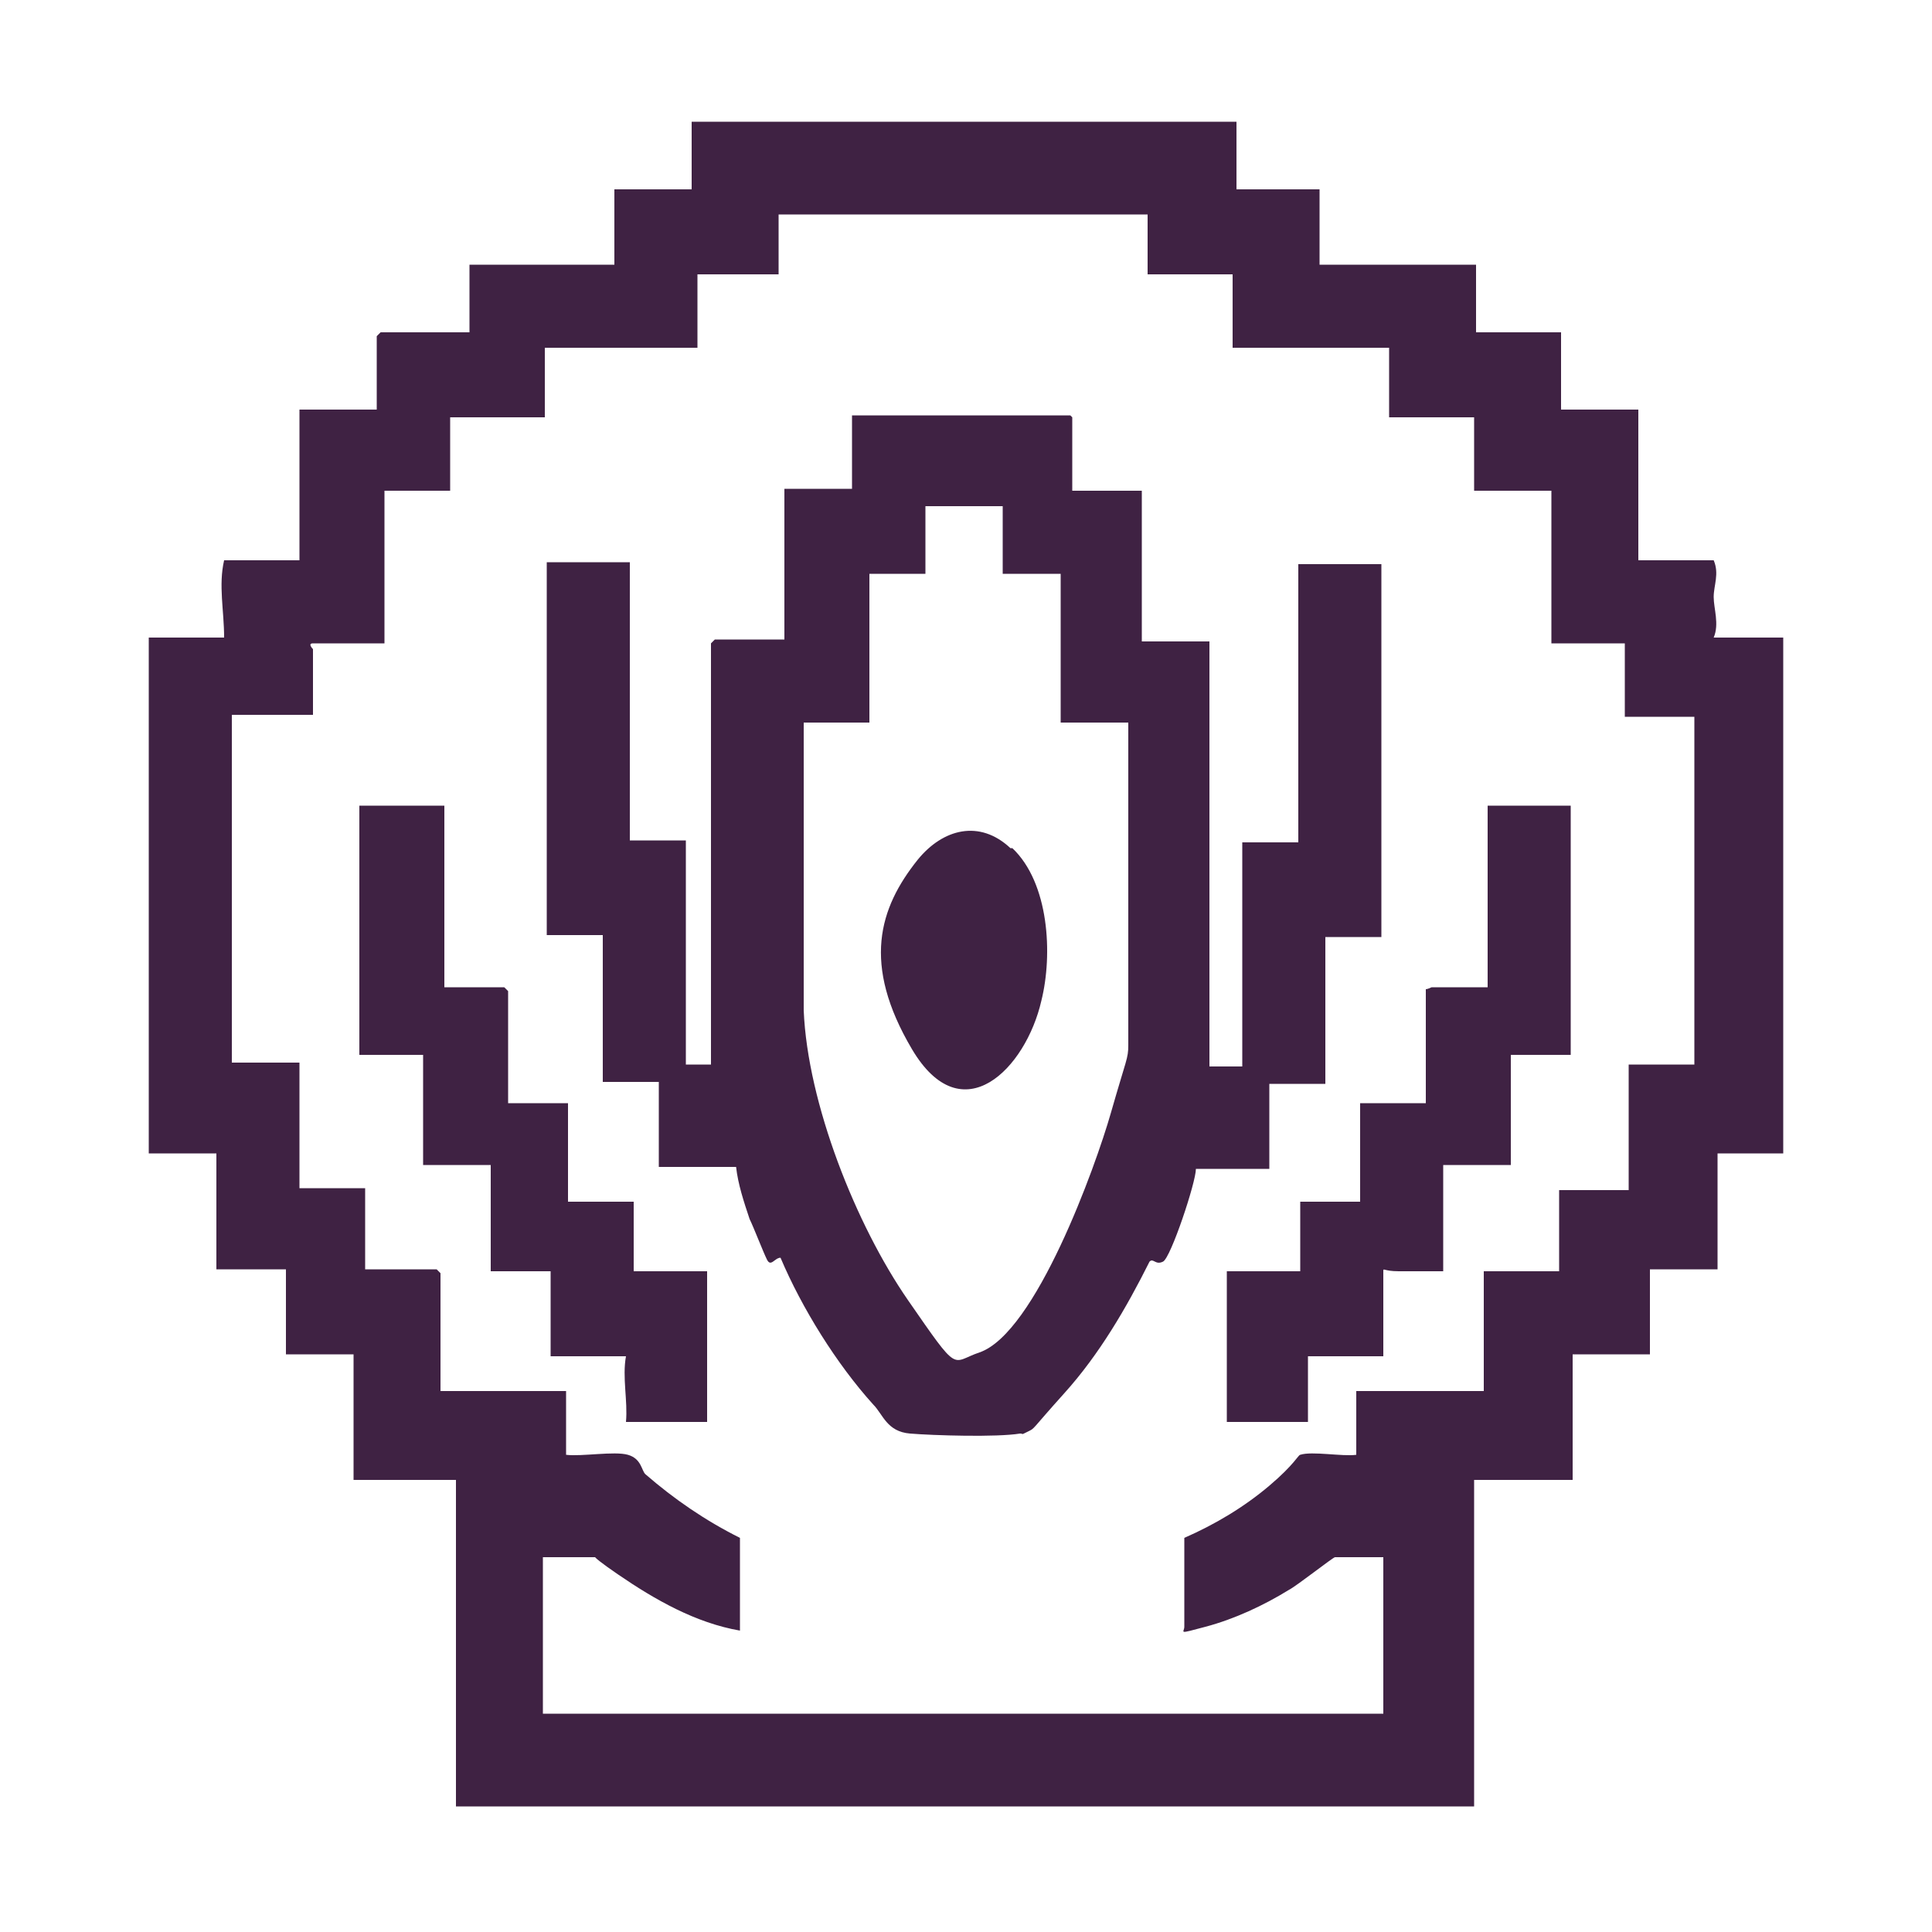 <?xml version="1.0" encoding="UTF-8"?>
<svg id="Layer_1" xmlns="http://www.w3.org/2000/svg" version="1.1" viewBox="0 0 100 100">
  <!-- Generator: Adobe Illustrator 29.5.1, SVG Export Plug-In . SVG Version: 2.1.0 Build 141)  -->
  <defs>
    <style>
      .st0 {
        fill: #3f2243;
      }
    </style>
  </defs>
  <g id="JNAjoF.tif">
    <g>
      <path class="st0" d="M64,6.3v3.5h4.3v3.9h8.1v3.5h4.4v4h4v7.8h3.9c.3.7,0,1.3,0,1.9s.3,1.4,0,2.1h3.6v26.7h-3.4v6h-3.5v4.4h-4v6.5h-5.1v16.9H23.6v-16.9h-5.3v-6.5h-3.5v-4.4h-3.6v-6h-3.5v-26.7h3.9c0-1.4-.3-2.7,0-4h3.9v-7.8h4v-3.8s.2-.2.2-.2h4.6v-3.5h7.5v-3.9h4v-3.5h28.1ZM59.6,11.1h-19.3c0-.1,0,3.1,0,3.1h-4.2v3.8h-7.9v3.6h-4.9v3.8h-3.4v7.9h-3.7c-.3,0,0,.3,0,.3v3.4h-4.2v18h3.5v6.5h3.4v4.2h3.7s.2.2.2.2v6.1h6.5v3.3c.8.1,2.5-.2,3.2,0s.7.8.9,1c1.5,1.3,3.1,2.4,4.9,3.3v4.8c-2.3-.4-4.4-1.6-6.3-2.9s-1-.9-1.1-.9h-2.8v8.1h43.5v-8.1h-2.5c-.1,0-2,1.5-2.4,1.7-1.3.8-2.8,1.5-4.3,1.9s-1.1.3-1.1,0v-4.6c1.6-.7,3.1-1.6,4.4-2.7s1.5-1.6,1.6-1.6c.6-.2,2.2.1,2.9,0v-3.3h6.6v-6.2h3.9v-4.2h3.6v-6.5h3.4v-18h-3.6v-3.8h-3.8v-7.9h-4v-3.8h-4.4v-3.6h-8.1v-3.8h-4.4v-3.1Z"/>
      <path class="st0" d="M55.5,21.6v3.8h3.6v7.8h3.5v22h1.7v-11.6h2.9v-14.4h4.3v19.3h-2.9v7.6h-2.9v4.4h-3.8c0,.7-1.3,4.6-1.7,4.8s-.5-.2-.7,0c-1.2,2.4-2.6,4.8-4.4,6.8s-1.5,1.8-1.9,2-.2.1-.4.1c-1.2.2-4.5.1-5.7,0s-1.4-1-1.9-1.5c-1.9-2.1-3.7-5-4.8-7.6-.3,0-.5.5-.7.1s-.7-1.7-.9-2.1c-.3-.9-.6-1.8-.7-2.7h-4v-4.4h-2.9v-7.6h-2.9v-19.3h4.3v14.4h2.9v11.6h1.3v-21.8s.2-.2.2-.2h3.6v-7.8h3.5v-3.8h11.3ZM51.9,26.2h-4v3.5h-2.9v7.7h-3.4v14.9c.2,4.8,2.7,11.1,5.4,15s2.2,3.2,3.7,2.7c2.9-1,6-9.6,6.8-12.4s.9-2.8.9-3.5v-16.7h-3.5v-7.7h-3v-3.5Z"/>
      <path class="st0" d="M23,41.7v9.4h3.1s.2.2.2.2v5.8h3.1v5.1h3.4v3.6h3.8v7.8h-4.2c.1-1.1-.2-2.3,0-3.4h-3.9v-4.4h-3.1v-5.5h-3.5v-5.7h-3.3v-12.9h4.4Z"/>
      <path class="st0" d="M81.3,41.7v12.9h-3.1v5.7h-3.5v5.5c-.8,0-1.5,0-2.3,0s-.8-.2-.8,0v4.4h-3.9v3.4h-4.2v-7.8h3.8v-3.6h3.1v-5.1h3.4v-5.9c.1,0,.3-.1.3-.1h2.9v-9.4h4.3Z"/>
      <path class="st0" d="M52.4,43.9c1.9,1.8,2.1,5.5,1.5,7.9-.8,3.5-4.1,6.9-6.7,2.5s-1.7-7.3.3-9.8c1.3-1.6,3.2-2.1,4.8-.6Z"/>
    </g>
  </g>
</svg>
